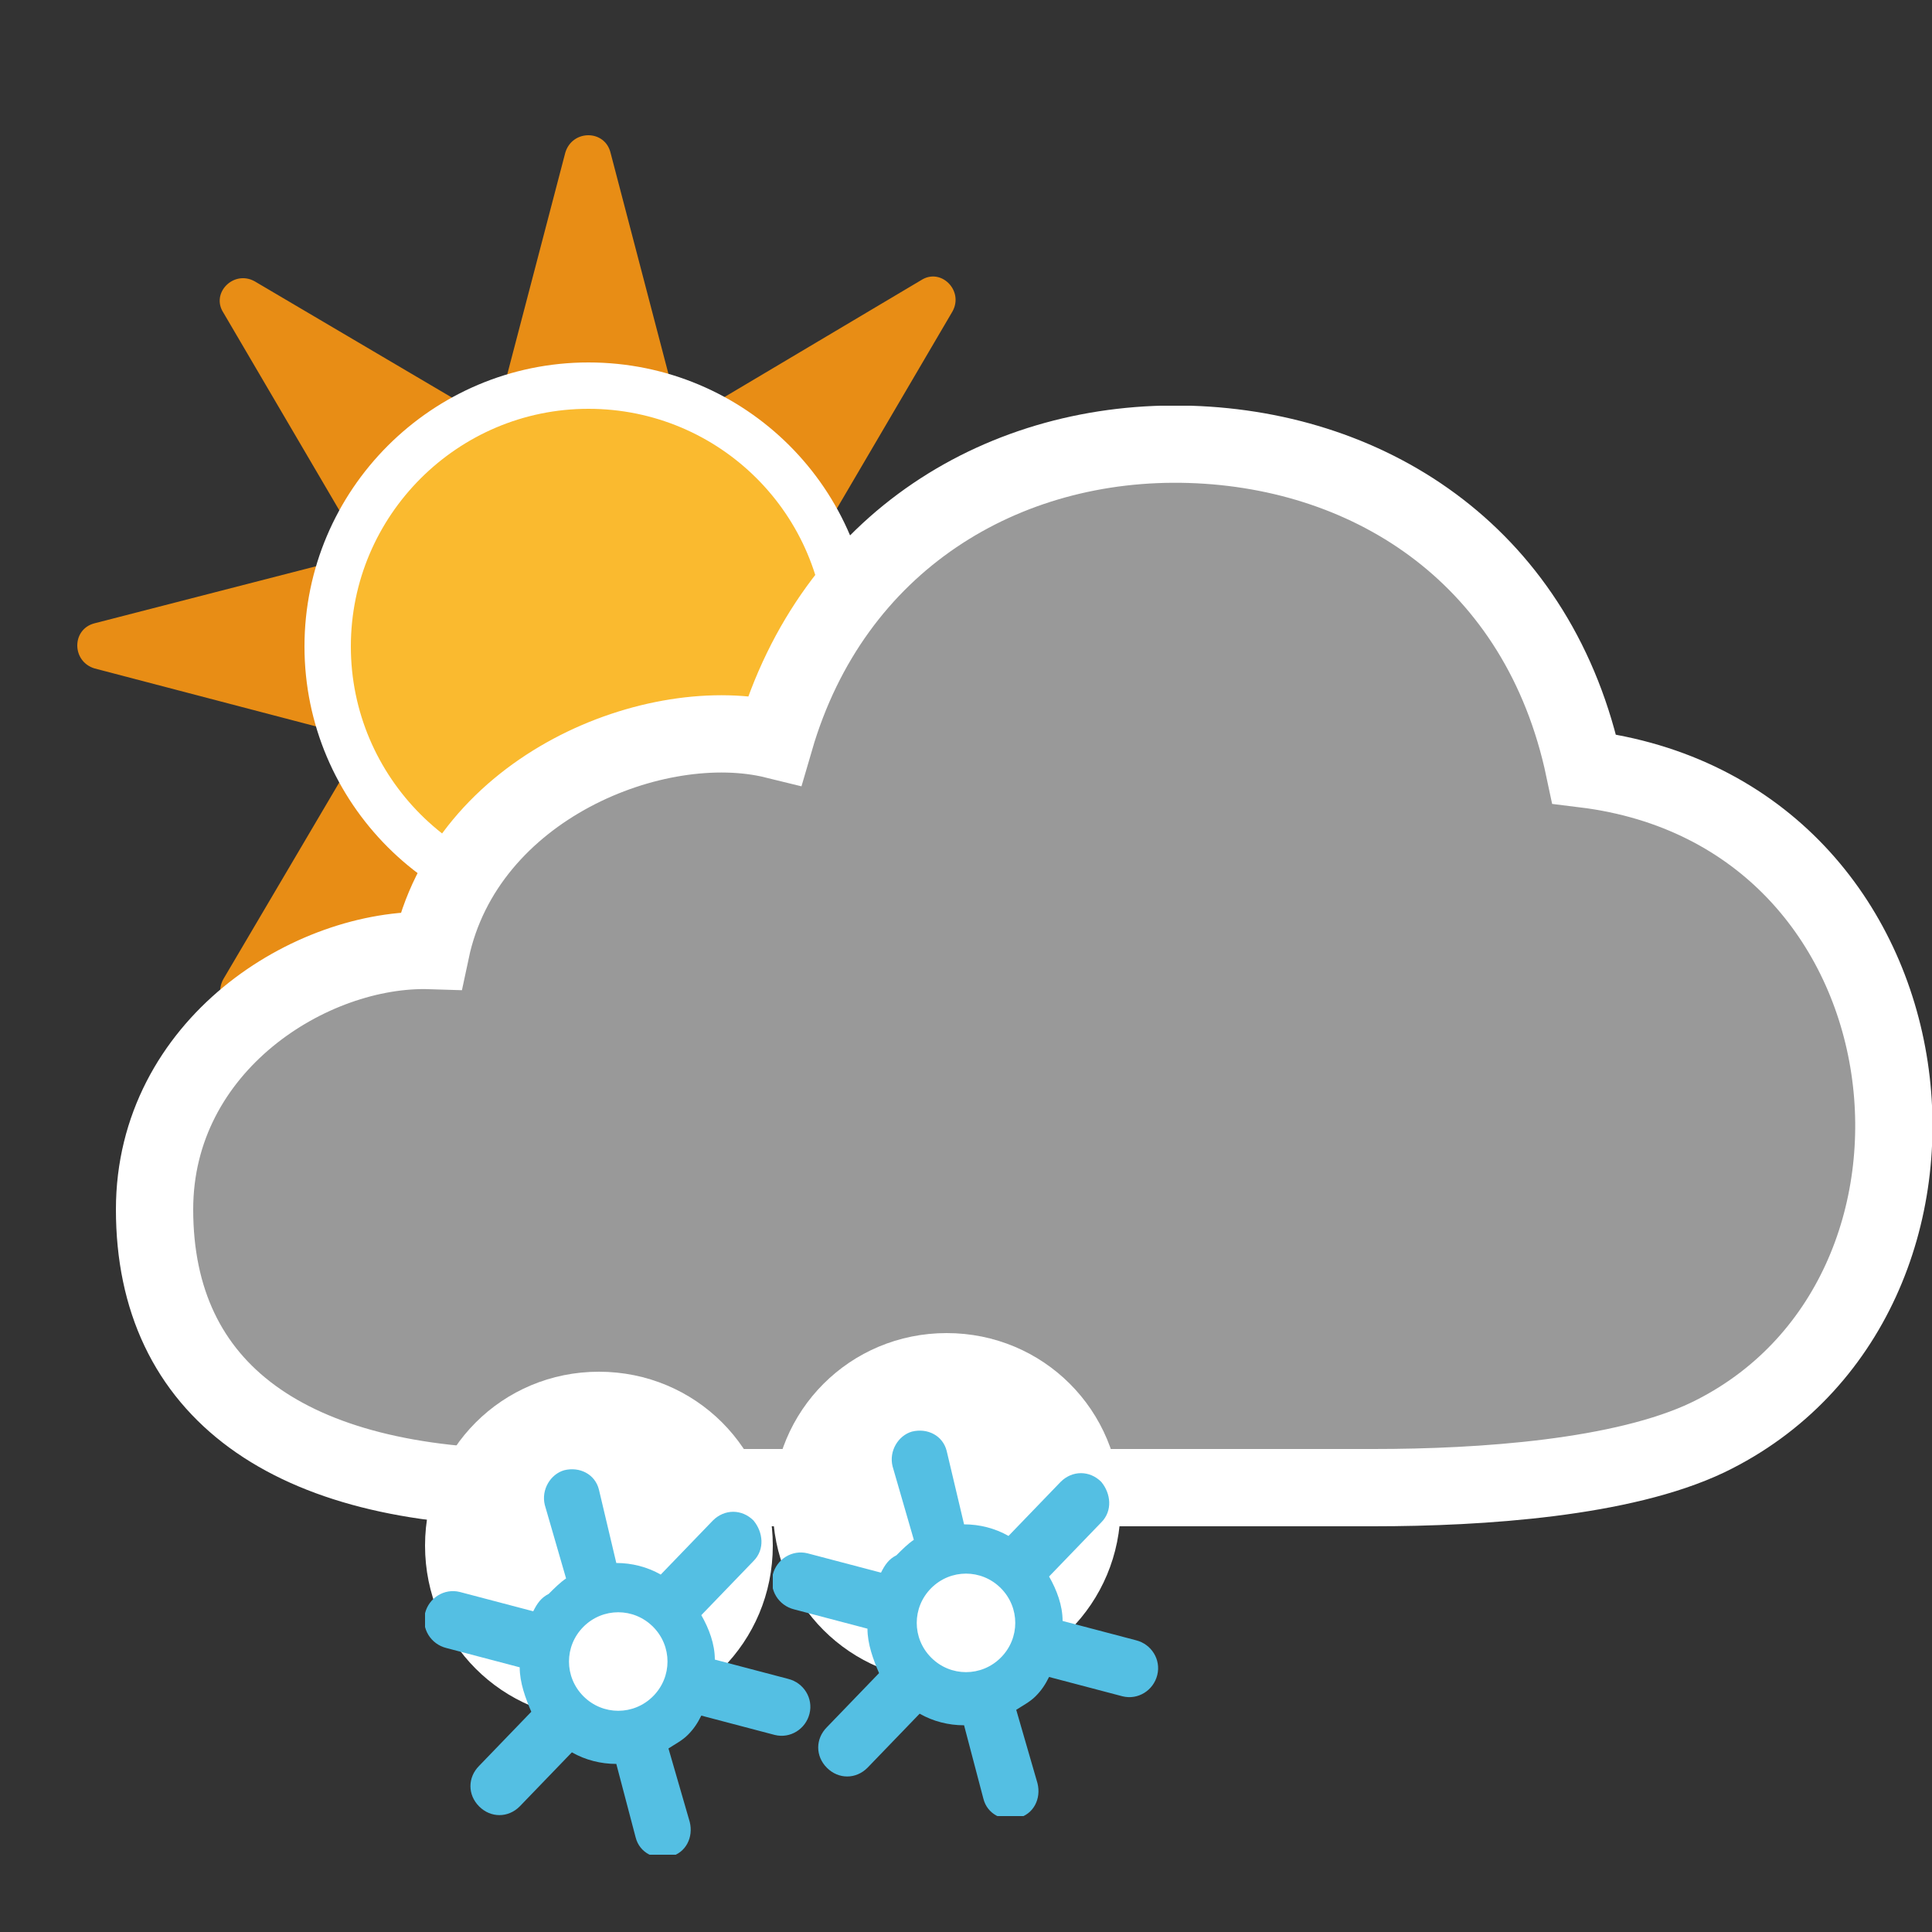 <?xml version="1.0" encoding="utf-8"?>
<!-- Generator: Adobe Illustrator 17.1.0, SVG Export Plug-In . SVG Version: 6.00 Build 0)  -->
<!DOCTYPE svg PUBLIC "-//W3C//DTD SVG 1.1 Basic//EN" "http://www.w3.org/Graphics/SVG/1.1/DTD/svg11-basic.dtd">
<svg version="1.1" baseProfile="basic" id="symbol" xmlns="http://www.w3.org/2000/svg" xmlns:xlink="http://www.w3.org/1999/xlink"
	 x="0px" y="0px" viewBox="0 0 100 100" xml:space="preserve">
<rect x="0" y="0" width="100" height="100" fill="#333333" stroke="none"/>
<symbol  id="cloud4" viewBox="-2 -56 94 58">
	<path style="fill:#999999;stroke:#FFFFFF;stroke-width:4;stroke-miterlimit:10;" d="M53.6,0C44,0.3,35.1-5,32.1-15.3
		c-6.1,1.5-16-2.4-17.8-10.9C8.1-26,0-31.1,0-39.6C0-49,7-54,19.5-54h43.6c5.6,0,12.9,0.5,17.3,2.6c14.9,7.2,12.3,32.3-6.4,34.6
		C71.7-5.9,63.1-0.3,53.6,0z"/>
</symbol>
<symbol  id="snowflake" viewBox="0 -25 20 25">
	<path style="fill:#FFFFFF;" d="M18-9c0-5-4-9-9-9c-5,0-9,4-9,9s4,9,9,9C14,0,18-4,18-9z"/>
	<path style="fill:#54BFE3;" d="M6.2-6.9l1.1-3.8c-0.3-0.2-0.6-0.5-0.9-0.8C6-11.7,5.8-12,5.6-12.4l-3.8,1C1-11.2,0.2-11.7,0-12.5
		c-0.2-0.8,0.3-1.6,1.1-1.8l3.8-1c0-0.8,0.3-1.6,0.6-2.3l-2.7-2.8c-0.6-0.6-0.6-1.5,0-2.1c0.6-0.6,1.5-0.6,2.1,0l2.7,2.8
		c0.7-0.4,1.5-0.6,2.3-0.6l1-3.8c0.2-0.8,1-1.2,1.8-1c0.8,0.2,1.2,1,1,1.8l-1.1,3.8c0.3,0.2,0.7,0.4,1,0.7c0.3,0.3,0.5,0.6,0.7,1
		l3.8-1c0.8-0.2,1.6,0.3,1.8,1.1c0.2,0.8-0.3,1.6-1.1,1.8l-3.8,1c0,0.8-0.3,1.6-0.7,2.3l2.7,2.8c0.6,0.6,0.5,1.5,0,2.1
		c-0.6,0.6-1.5,0.6-2.1,0l-2.7-2.8c-0.7,0.4-1.5,0.6-2.3,0.6L9-6.1c-0.2,0.8-1,1.2-1.8,1C6.5-5.3,6-6.1,6.2-6.9z M11.8-13.2
		c1-1,1-2.6,0-3.6c-1-1-2.6-1-3.6,0c-1,1-1,2.6,0,3.6C9.2-12.2,10.8-12.2,11.8-13.2z"/>
</symbol>
<symbol  id="sun" viewBox="0 -88.1 88.1 88.1">
	<path style="fill:#E88D15;" d="M63.4-52.1L86.6-46c2,0.5,2,3.3,0,3.9l-23.3,6.1l12.2,20.8c1,1.8-1,3.8-2.7,2.7L52.1-24.8L46-1.5
		c-0.5,2-3.3,2-3.9,0l-6.1-23.3L15.3-12.6c-1.8,1-3.8-1-2.7-2.7l12.2-20.8L1.5-42.1c-2-0.5-2-3.3,0-3.9l23.3-6.1L12.6-72.8
		c-1-1.8,1-3.8,2.7-2.7l20.8,12.2l6.1-23.3c0.5-2,3.3-2,3.9,0l6.1,23.3l20.8-12.2c1.8-1,3.8,1,2.7,2.7L63.4-52.1z"/>
	<path style="fill:#FABA2F;stroke:#FFFFFF;stroke-width:4;stroke-miterlimit:10;" d="M66.6-44.1c0-12.4-10.1-22.5-22.5-22.5
		c-12.4,0-22.5,10.1-22.5,22.5c0,12.4,10.1,22.5,22.5,22.5C56.5-21.6,66.6-31.6,66.6-44.1z"/>
</symbol>
<use xlink:href="#sun"  width="88.1" height="88.1" x="0" y="-88.1" transform="matrix(0.6 0 0 -0.6 4 7)" style="overflow:visible;"/>
<use xlink:href="#cloud4"  width="94" height="58" id="XMLID_5_" x="-2" y="-56" transform="matrix(1 0 0 -1 8 23)" style="overflow:visible;"/>
<use xlink:href="#snowflake"  width="20" height="25" y="-25" transform="matrix(1 0 0 -1 40 69)" style="overflow:visible;"/>
<use xlink:href="#snowflake"  width="20" height="25" id="XMLID_36_" y="-25" transform="matrix(1 0 0 -1 22 71)" style="overflow:visible;"/>
</svg>
